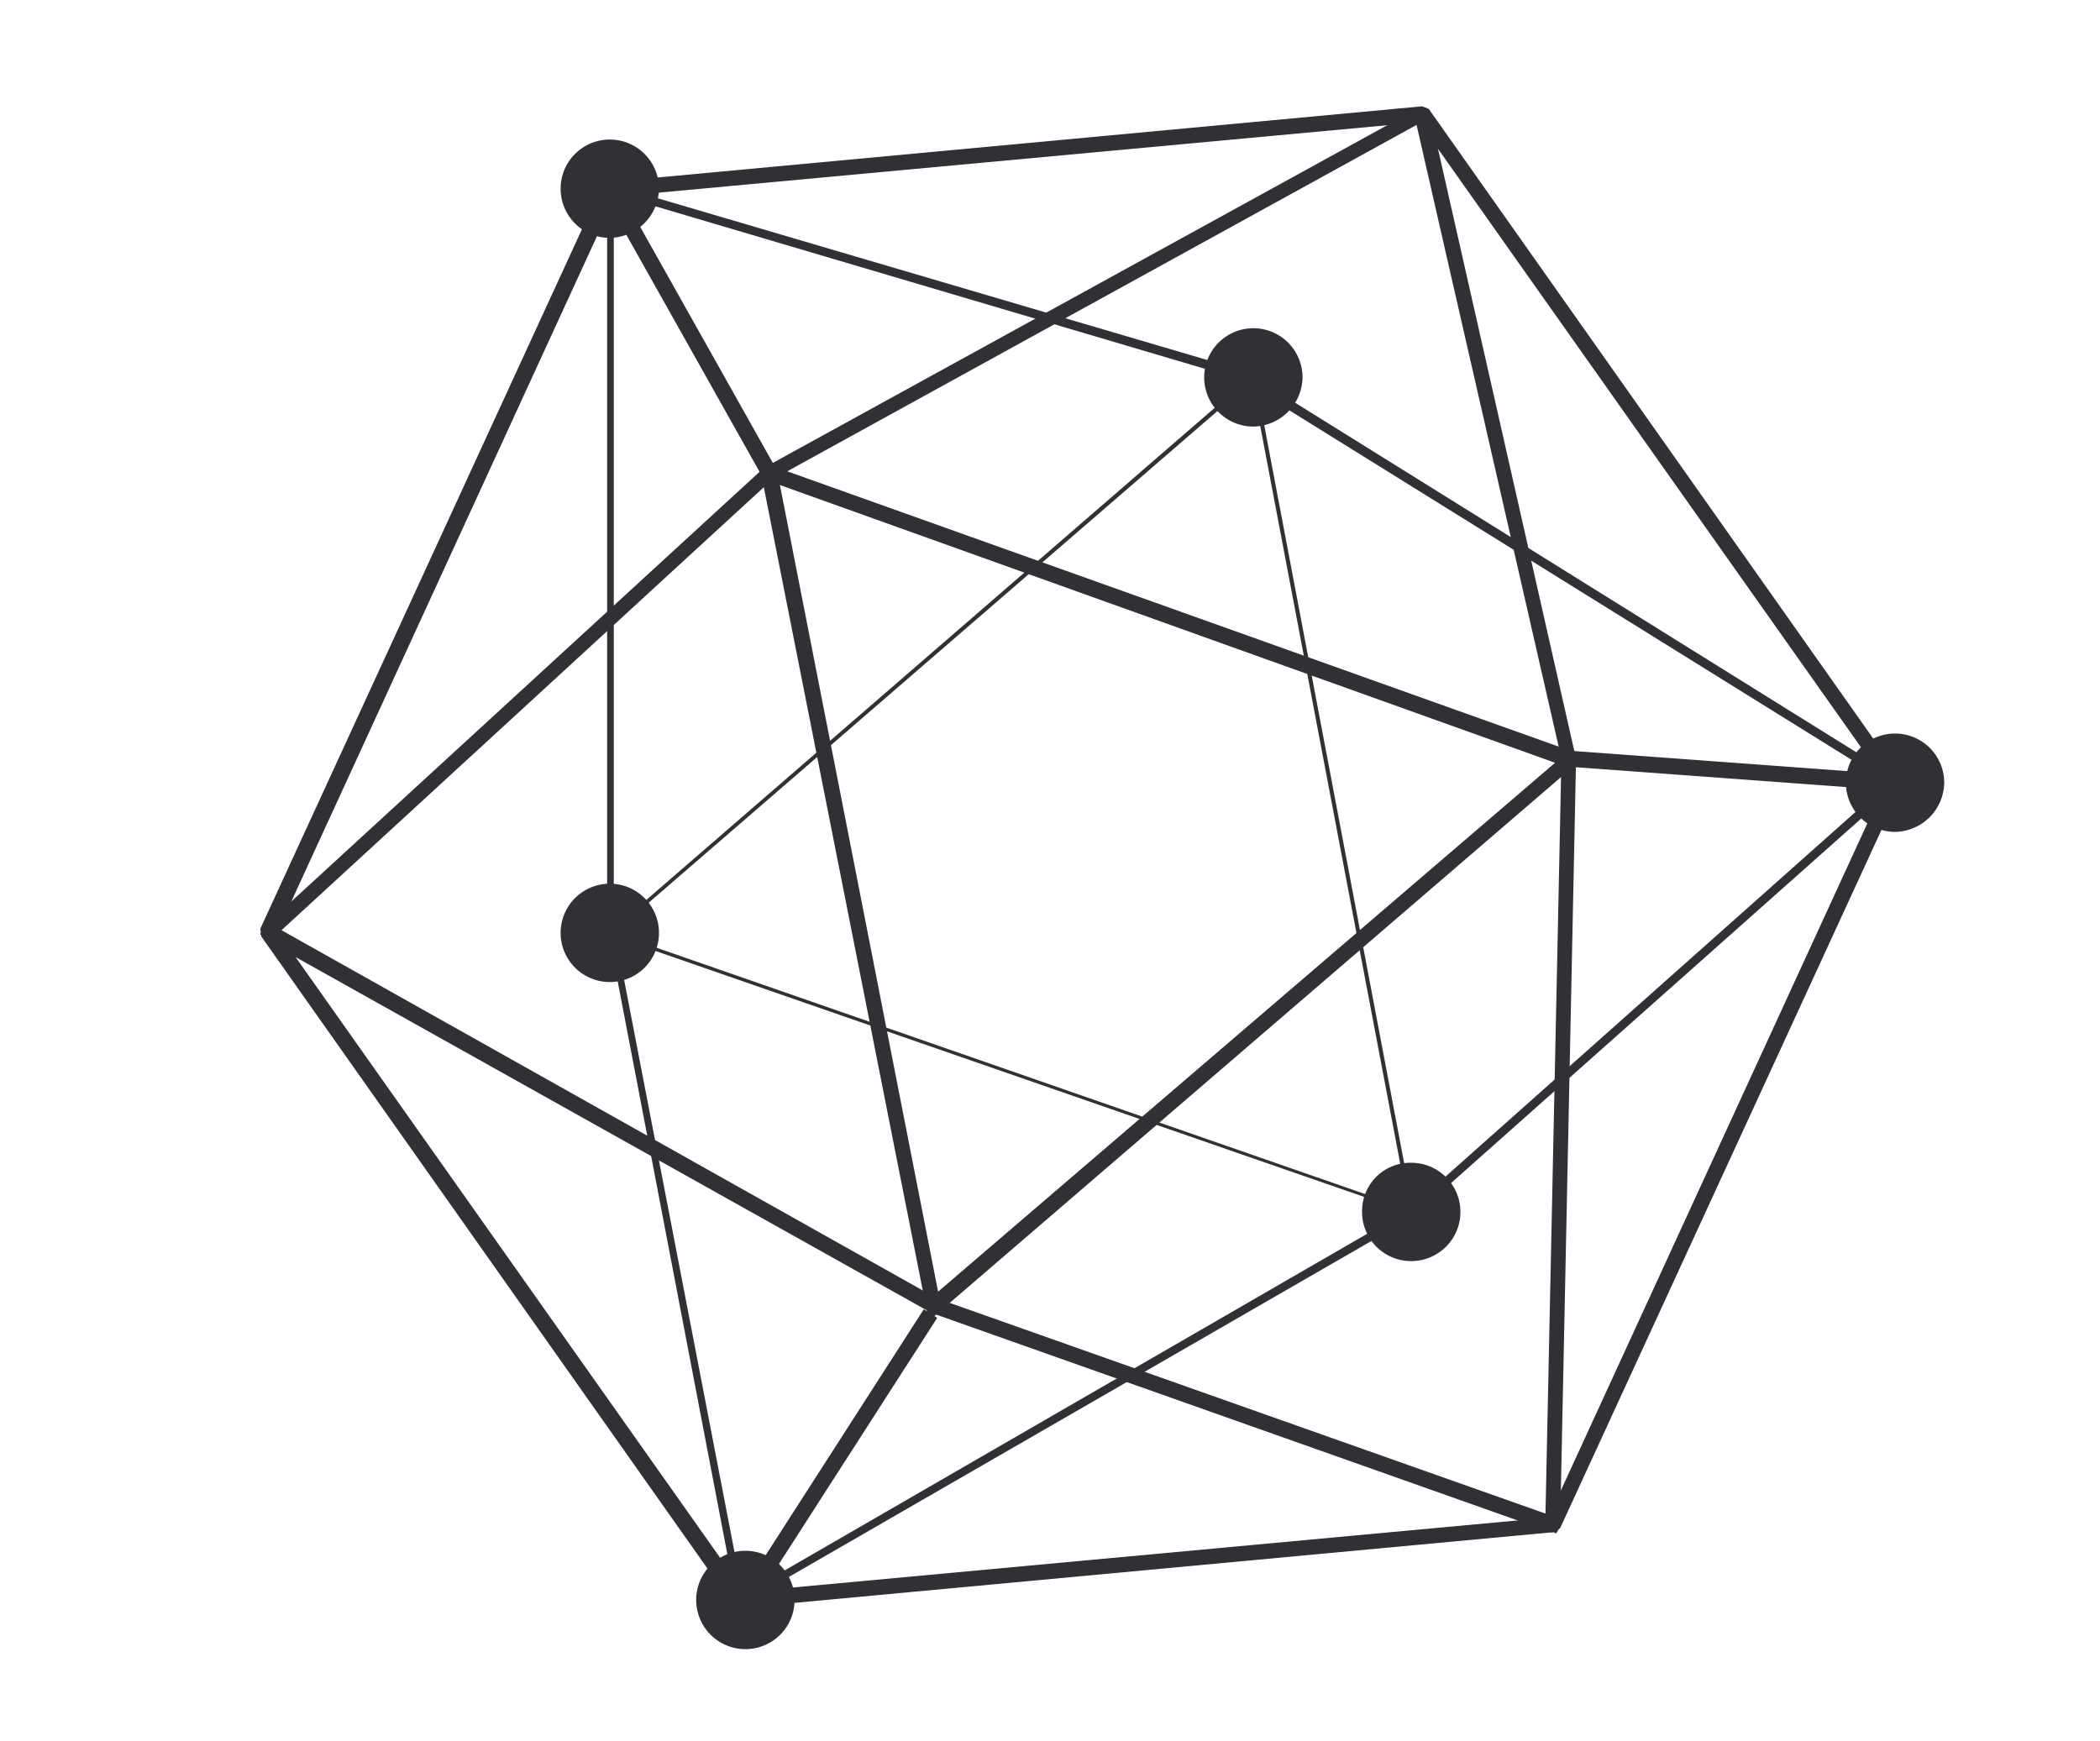 <svg id="layer" xmlns="http://www.w3.org/2000/svg" xmlns:xlink="http://www.w3.org/1999/xlink" viewBox="0 0 158 131"><defs><style>.cls-1{fill:none;}.cls-2{clip-path:url(#clip-path);}.cls-3{clip-path:url(#clip-path-2);}.cls-4{fill:#2f3135;}</style><clipPath id="clip-path"><rect class="cls-1" width="158" height="131"/></clipPath><clipPath id="clip-path-2"><rect class="cls-1" x="9.08" y="-23.3" width="161.3" height="161.3"/></clipPath></defs><title>hyperledger</title><g class="cls-2"><g class="cls-3"><path class="cls-4" d="M55.68,121l-.5-.2L19.68,70.5l-.1-.6L45.28,14l.5-.3L107,8l.5.2L143,58.5l.1.6L117.38,115l-.5.3L55.68,121ZM20.88,70.1,56,119.8l60.5-5.6,25.4-55.3L106.78,9.2l-60.5,5.6Zm96,44.6Z"/><path class="cls-4" d="M55.48,120.9l-9.8-51.2V13.8l47.9,14.1,49.6,30.9-36.9,32.8ZM46.18,14.6V69.7l9.7,50.3,50-28.9,36.2-32.2L93.18,28.5Z"/><path class="cls-4" d="M96.08,28.5a1.8,1.8,0,1,1-1.8-1.8,1.79,1.79,0,0,1,1.8,1.8"/><path class="cls-4" d="M94.28,32.1A3.7,3.7,0,1,1,98,28.4a3.76,3.76,0,0,1-3.7,3.7m0-3.7-.1.1.1.1Z"/><path class="cls-4" d="M108,91.2a1.8,1.8,0,1,1-1.8-1.8,1.79,1.79,0,0,1,1.8,1.8"/><path class="cls-4" d="M106.18,94.9a3.69,3.69,0,0,1-3.7-3.7,3.63,3.63,0,0,1,3.7-3.7,3.7,3.7,0,0,1,0,7.4m0-3.8-.1.1.1.1Z"/><path class="cls-4" d="M57.88,120.4a1.8,1.8,0,1,1-1.8-1.8,1.79,1.79,0,0,1,1.8,1.8"/><path class="cls-4" d="M56.08,124.1a3.7,3.7,0,1,1,3.7-3.7,3.69,3.69,0,0,1-3.7,3.7m0-3.8-.1.1.1.1Z"/><path class="cls-4" d="M47.68,70.3a1.8,1.8,0,1,1-1.8-1.8,1.79,1.79,0,0,1,1.8,1.8"/><path class="cls-4" d="M45.88,73.9a3.7,3.7,0,1,1,3.7-3.7,3.69,3.69,0,0,1-3.7,3.7m0-3.7-.1.1.1.1Z"/><path class="cls-4" d="M144.38,58.9a1.8,1.8,0,1,1-1.8-1.8,1.79,1.79,0,0,1,1.8,1.8"/><path class="cls-4" d="M142.58,62.6a3.7,3.7,0,1,1,3.7-3.7,3.76,3.76,0,0,1-3.7,3.7m0-3.8-.1.1.1.1Z"/><path class="cls-4" d="M47.68,14.2a1.8,1.8,0,1,1-1.8-1.8,1.79,1.79,0,0,1,1.8,1.8"/><path class="cls-4" d="M45.88,17.9a3.7,3.7,0,1,1,3.7-3.7,3.76,3.76,0,0,1-3.7,3.7m0-3.8-.1.1.1.1Z"/><path class="cls-4" d="M116.88,115.3h-.2L70.08,98.8,19.88,70.7l-.3-.4.2-.5,37.7-34.6,49.3-27.1h.5l.3.4,11,48.6-1.2,57.8-.3.5ZM21.18,70l49.3,27.7,45.8,16.2,1.2-56.8L106.58,9.4,58.08,36.1Z"/><path class="cls-4" d="M106.38,91.4l-.2-.1-60.5-21,.2-.2,48.5-42ZM46.18,70.2,106,91,94.18,28.7Z"/><path class="cls-4" d="M69.88,99.4,57.08,34.7l62.2,22.2ZM58.68,36.5l11.9,60.7L117,57.4Z"/><rect class="cls-4" x="51.25" y="12.62" width="1.2" height="24.5" transform="translate(-5.53 28.58) rotate(-29.33)"/><rect class="cls-4" x="50.04" y="108.71" width="26.2" height="1.2" transform="matrix(0.54, -0.84, 0.84, 0.54, -62.98, 103.86)"/><polygon class="cls-4" points="142.58 59.5 118.08 57.7 118.18 56.5 142.68 58.3 142.58 59.5"/></g></g></svg>